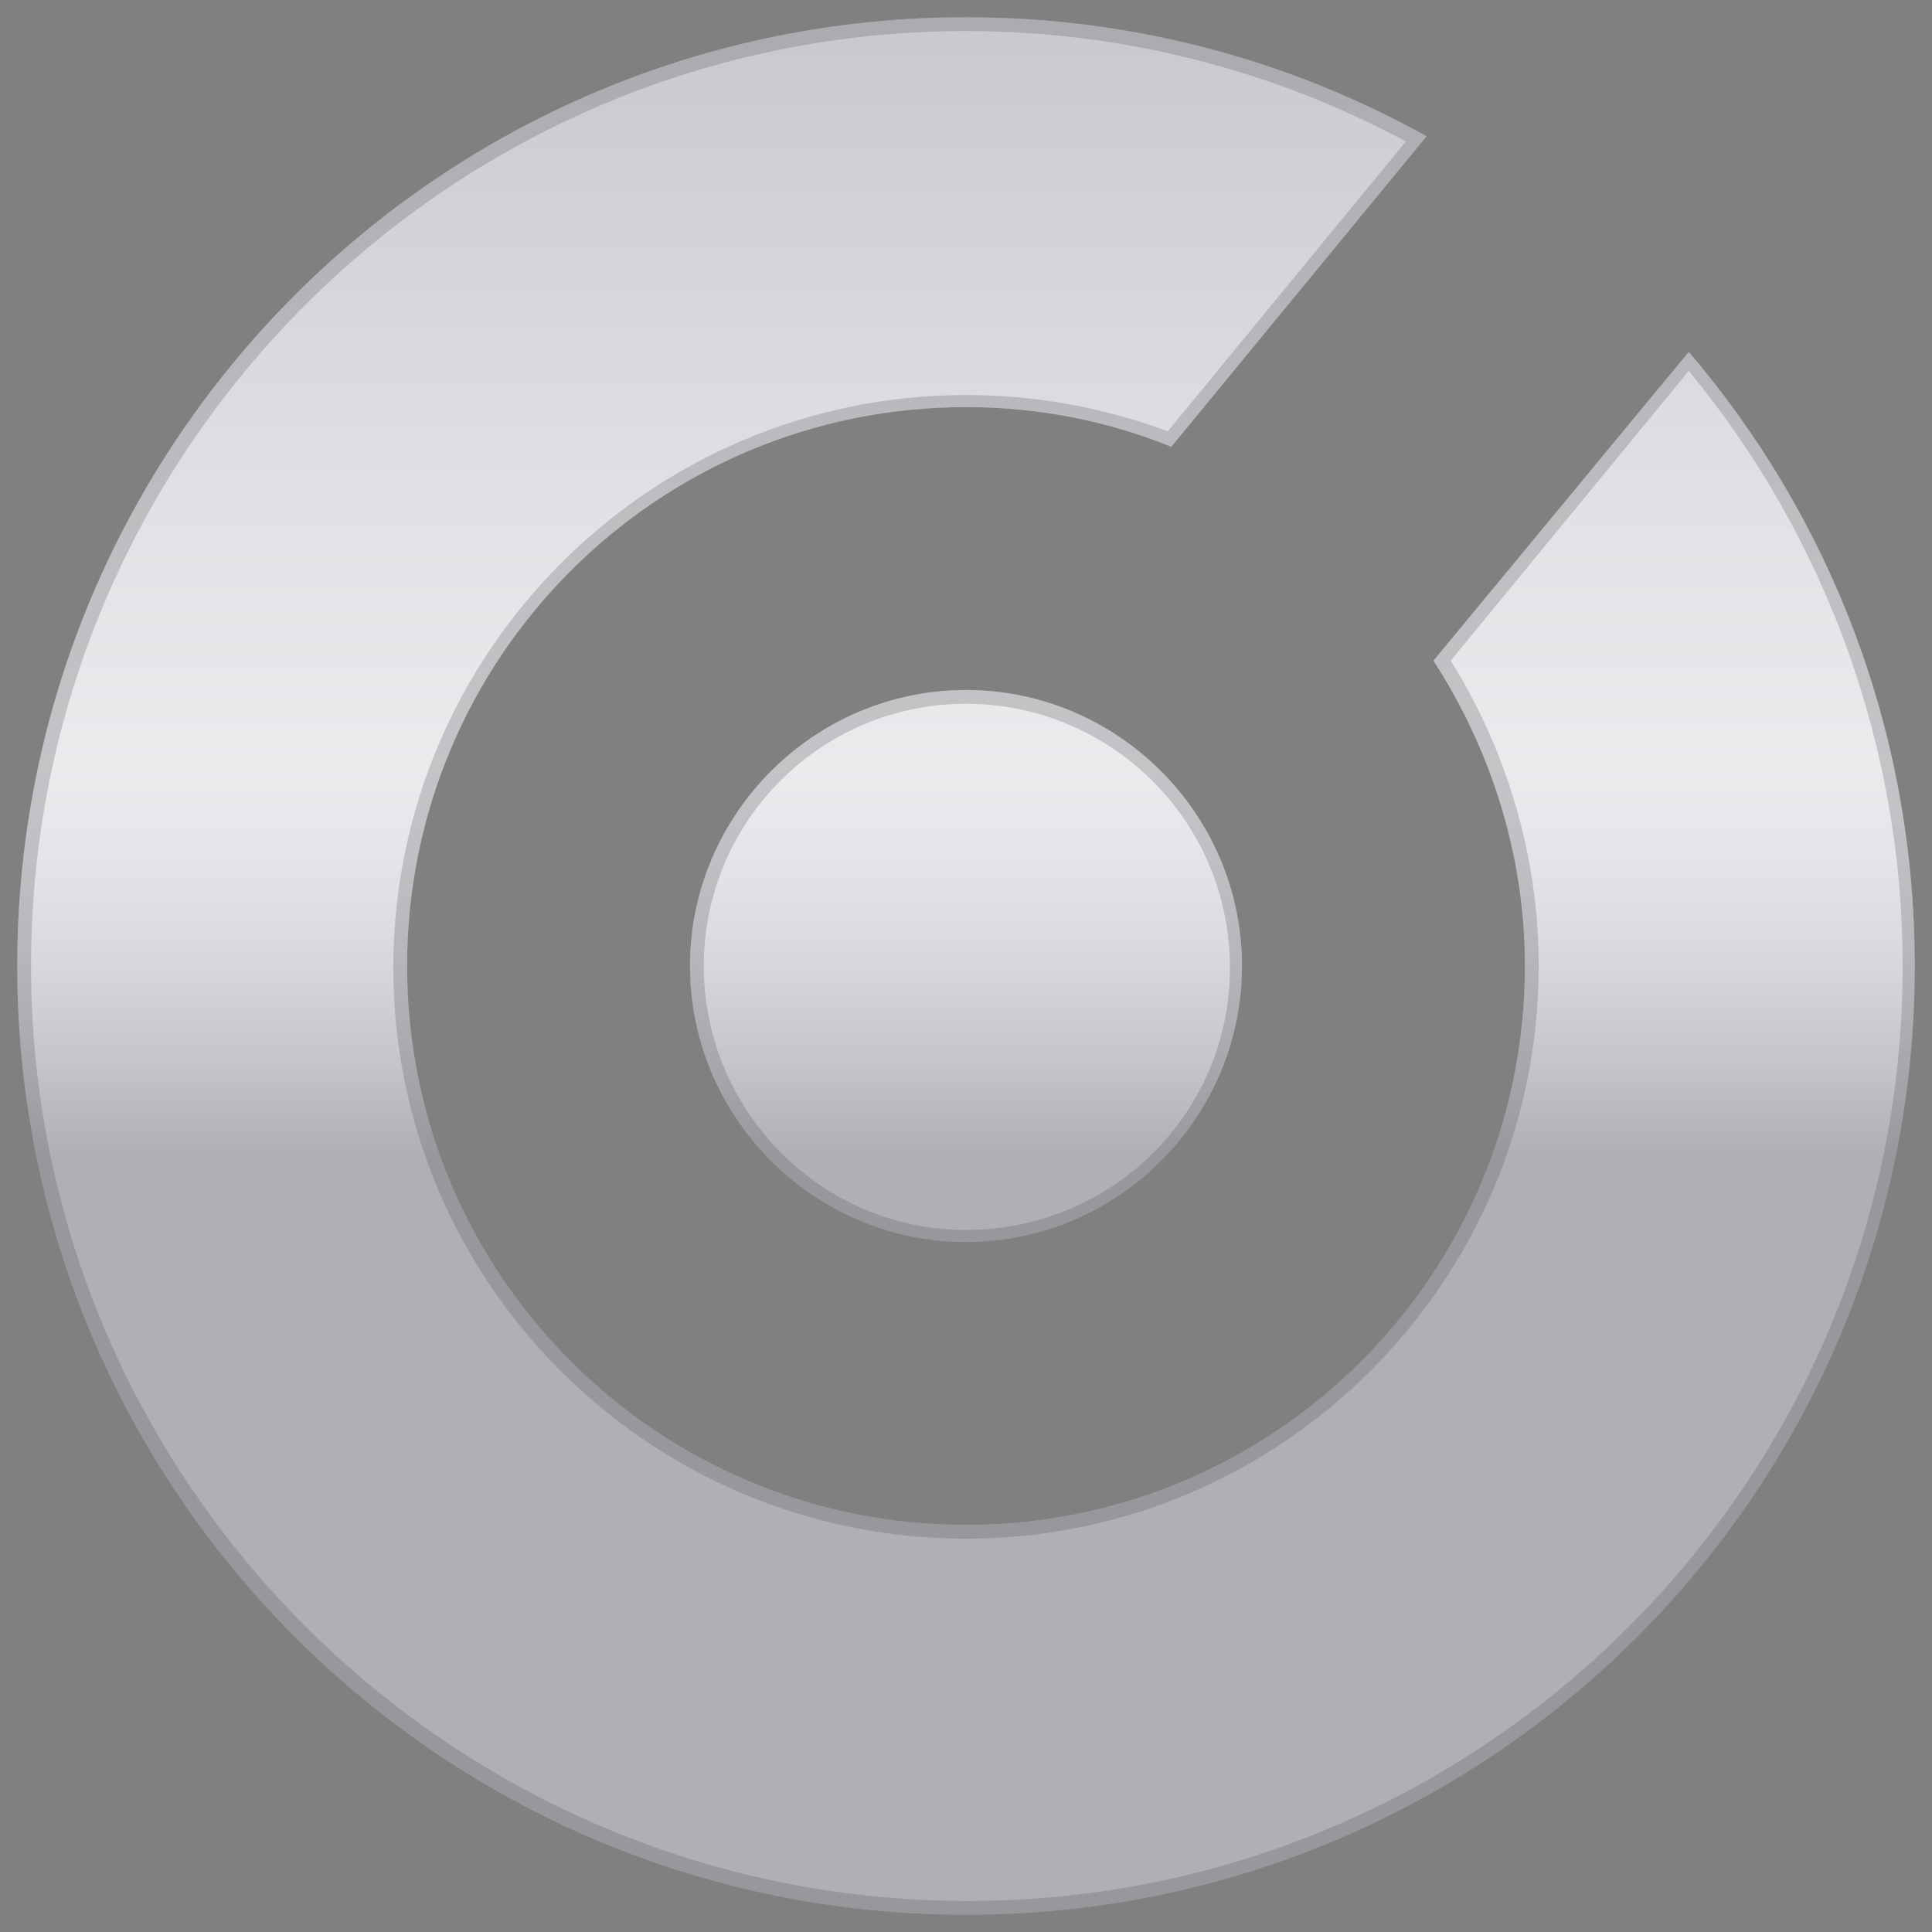 <?xml version="1.0" encoding="utf-8"?>
<!-- Generator: Adobe Illustrator 22.1.0, SVG Export Plug-In . SVG Version: 6.00 Build 0)  -->
<svg version="1.1" id="Layer_1" xmlns="http://www.w3.org/2000/svg" xmlns:xlink="http://www.w3.org/1999/xlink" x="0px" y="0px"
	 viewBox="0 0 112 112" style="enable-background:new 0 0 112 112;" xml:space="preserve">
<rect x="0" y="0" width="112" height="112" fill="#808080" stroke="none"/>
<defs>
	<linearGradient id="SVGID_1_" gradientUnits="userSpaceOnUse" x1="56" y1="110.754" x2="56" y2="1.245">
		<stop offset="0.4" style="stop-color: #AEB0B4"/>
		<stop offset="0.45" style="stop-color: #C5C6CA"/>
		<stop offset="0.509" style="stop-color: #D9DADE"/>
		<stop offset="0.562" style="stop-color: #E6E6EA"/>
		<stop offset="0.605" style="stop-color: #EBEBEE"/>
		<stop offset="0.739" style="stop-color: #E2E2E6"/>
		<stop offset="0.969" style="stop-color: #CBCCD0"/>
		<stop offset="0.985" style="stop-color: #C9CACE"/>
	</linearGradient>
</defs>
	<path fill="url(#SVGID_1_)" d="M67.9,25.9c-3.7-1.5-7.7-2.3-11.9-2.3c-17.9,0-32.4,14.5-32.4,32.4c0,17.9,14.5,32.4,32.4,32.4
		c17.9,0,32.4-14.5,32.4-32.4c0-6.5-2-12.6-5.3-17.7l14.8-17.9C106.1,30,111,42.4,111,56c0,30.4-24.6,55-55,55S1,86.4,1,56
		S25.6,1,56,1c9.7,0,18.8,2.5,26.7,6.9L67.9,25.9z M56,72c8.8,0,16-7.2,16-16s-7.2-16-16-16s-16,7.2-16,16S47.2,72,56,72z"/>
	<path fill="#56575A" opacity="0.26" d="M56,1.8c8.9,0,17.7,2.2,25.5,6.4L67.7,25c-3.8-1.4-7.7-2.1-11.7-2.1c-18.3,0-33.2,14.9-33.2,33.2
			S37.7,89.2,56,89.2S89.2,74.3,89.2,56c0-6.3-1.8-12.4-5.1-17.7l13.8-16.8c8,9.7,12.4,21.9,12.4,34.5c0,29.9-24.3,54.2-54.2,54.2
			S1.8,85.9,1.8,56S26.1,1.8,56,1.8 M56,40.8c8.4,0,15.3,6.8,15.3,15.3S64.4,71.3,56,71.3S40.8,64.4,40.8,56S47.6,40.8,56,40.8
			 M56,1C25.6,1,1,25.6,1,56s24.6,55,55,55s55-24.6,55-55c0-13.6-4.9-26-13.1-35.6L83.1,38.3c3.3,5.1,5.3,11.2,5.3,17.7
			c0,17.9-14.5,32.4-32.4,32.4c-17.9,0-32.4-14.5-32.4-32.4c0-17.9,14.5-32.4,32.4-32.4c4.2,0,8.2,0.8,11.9,2.3l14.8-18
			C74.8,3.5,65.7,1,56,1L56,1z M56,40c-8.8,0-16,7.2-16,16s7.2,16,16,16s16-7.2,16-16S64.8,40,56,40L56,40z"/>
</svg>
